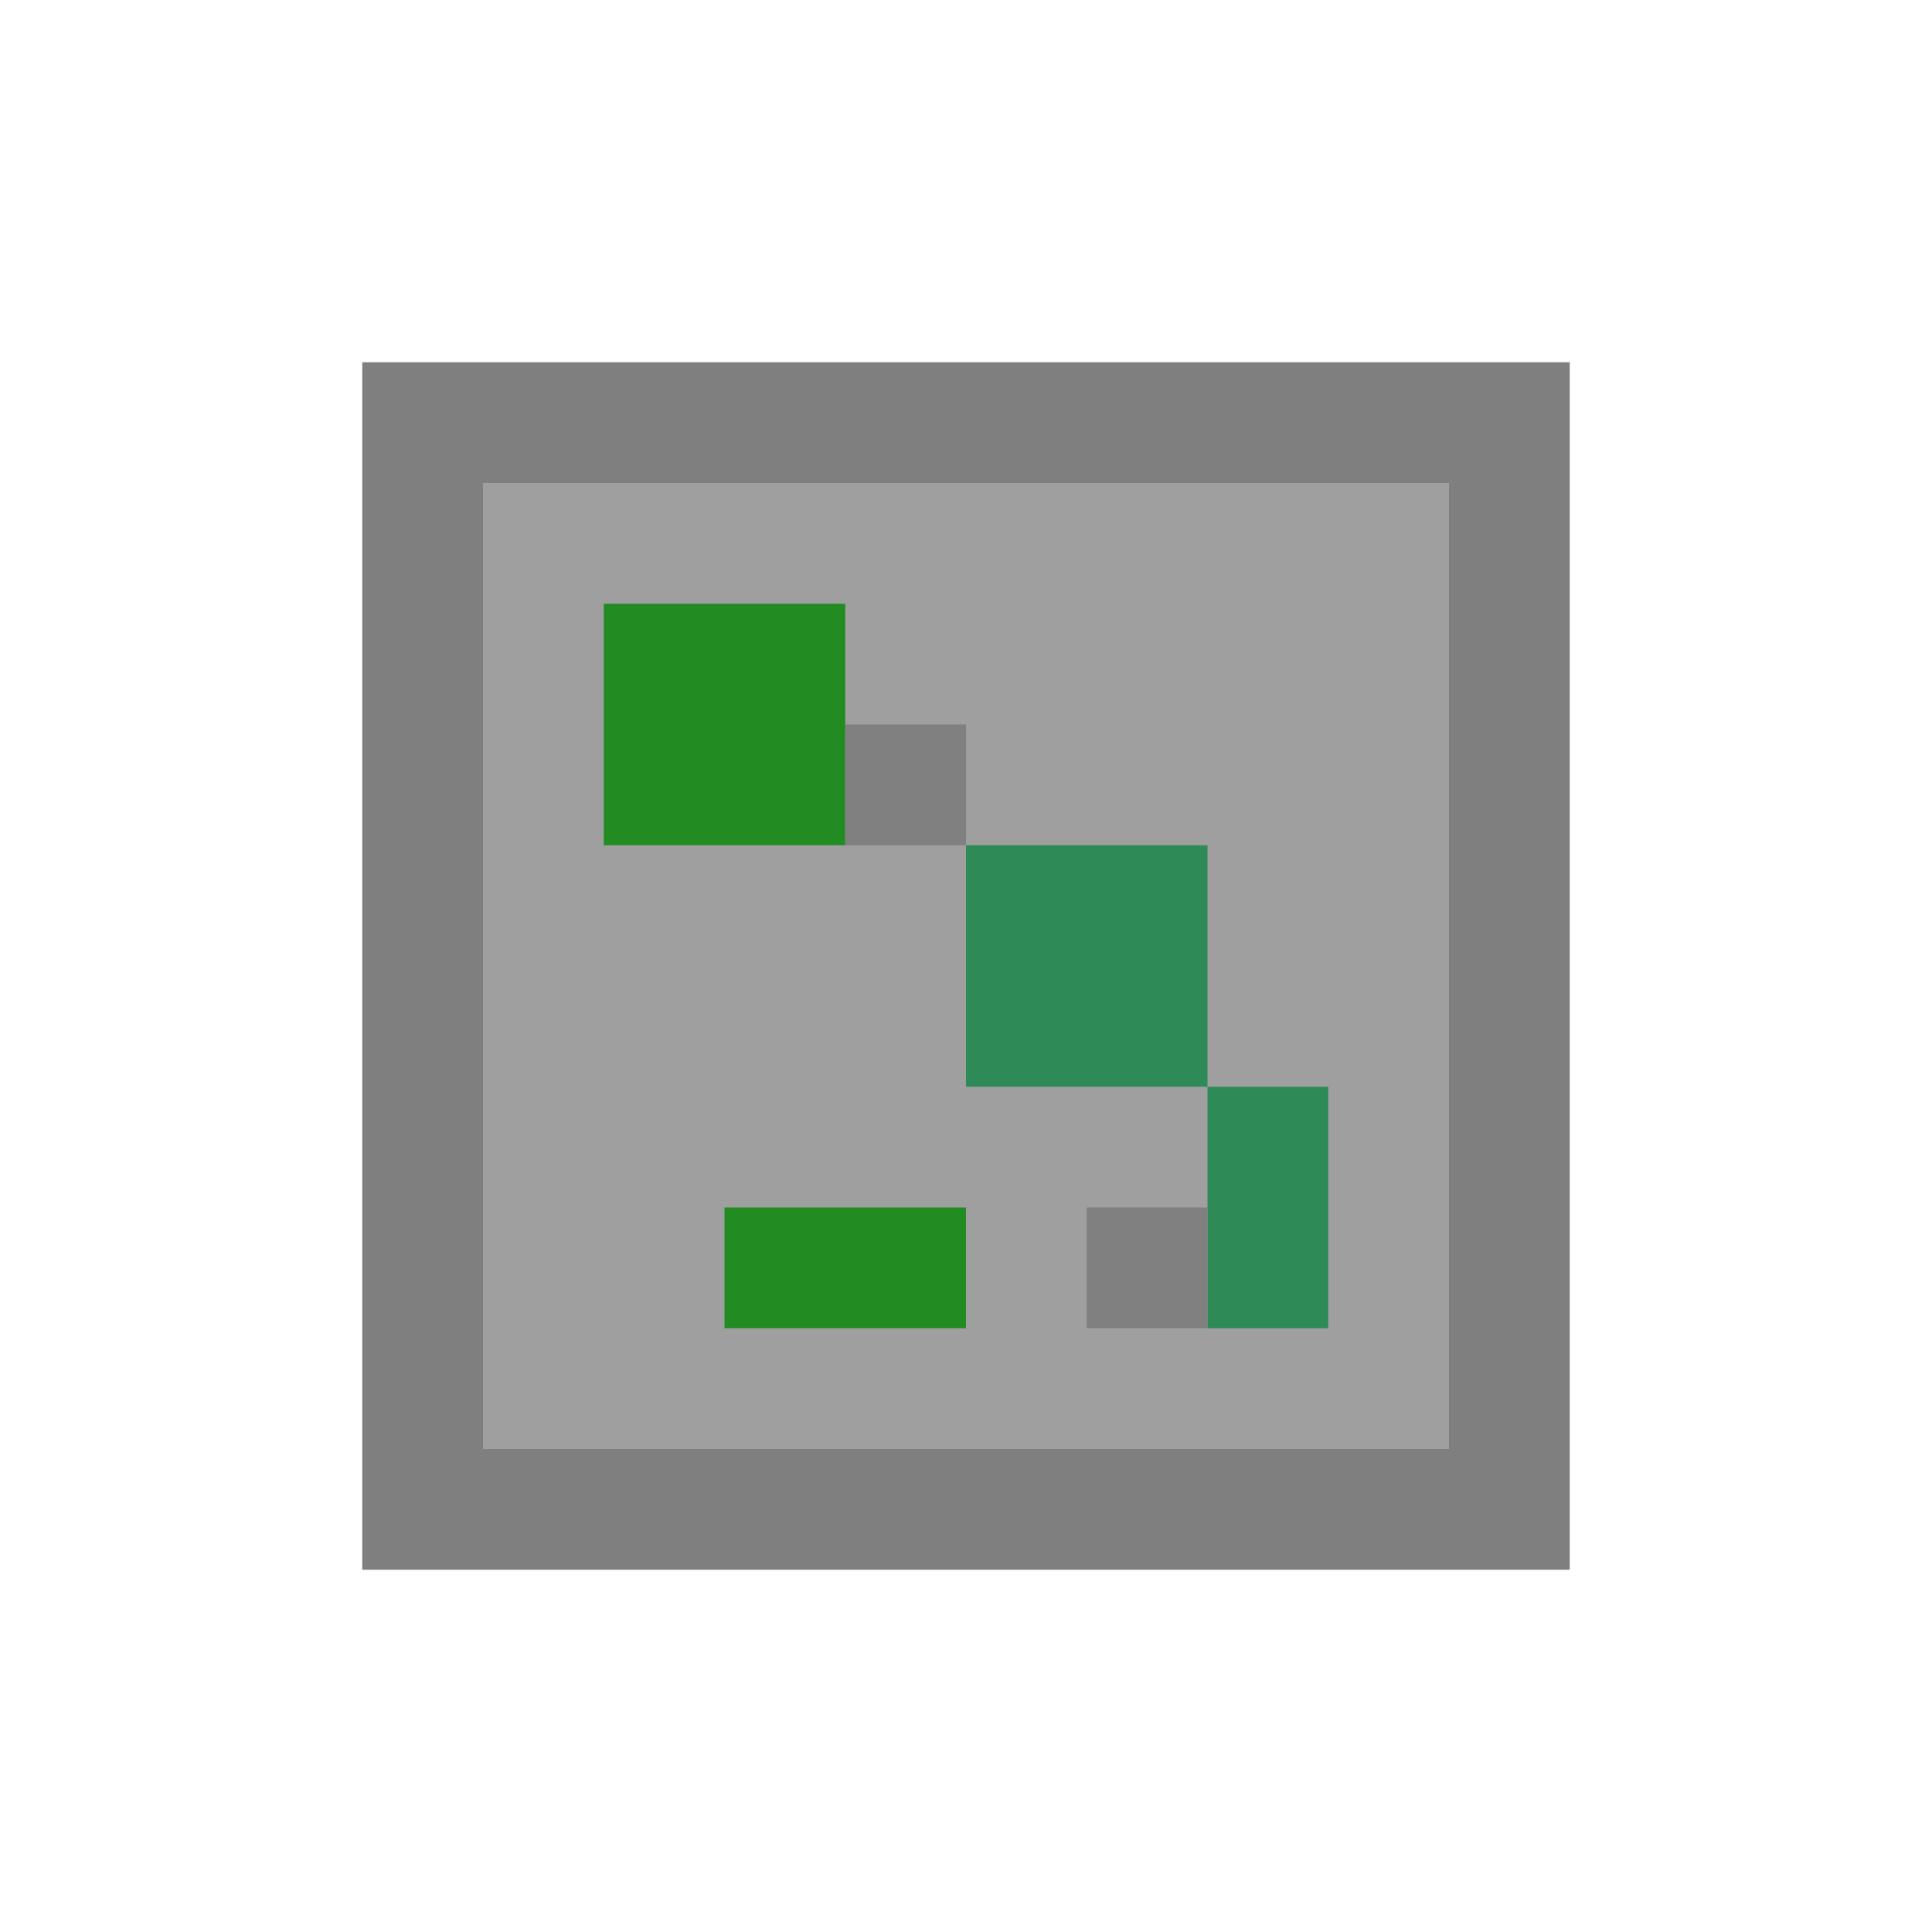 <svg xmlns="http://www.w3.org/2000/svg" viewBox="0 0 16 16" role="img" aria-label="Pedra Musgosa">
  <!-- Base de pedra -->
  <rect fill="#7F7F7F" x="3" y="3" width="10" height="10"/>
  <rect fill="#9F9F9F" x="4" y="4" width="8" height="8"/>
  <!-- Musgo verde -->
  <rect fill="#228B22" x="5" y="5" width="2" height="2"/>
  <rect fill="#2E8B57" x="8" y="7" width="2" height="2"/>
  <rect fill="#228B22" x="6" y="10" width="2" height="1"/>
  <rect fill="#2E8B57" x="10" y="9" width="1" height="2"/>
  <!-- Textura de pedra -->
  <rect fill="#808080" x="7" y="6" width="1" height="1"/>
  <rect fill="#808080" x="9" y="10" width="1" height="1"/>
</svg>
